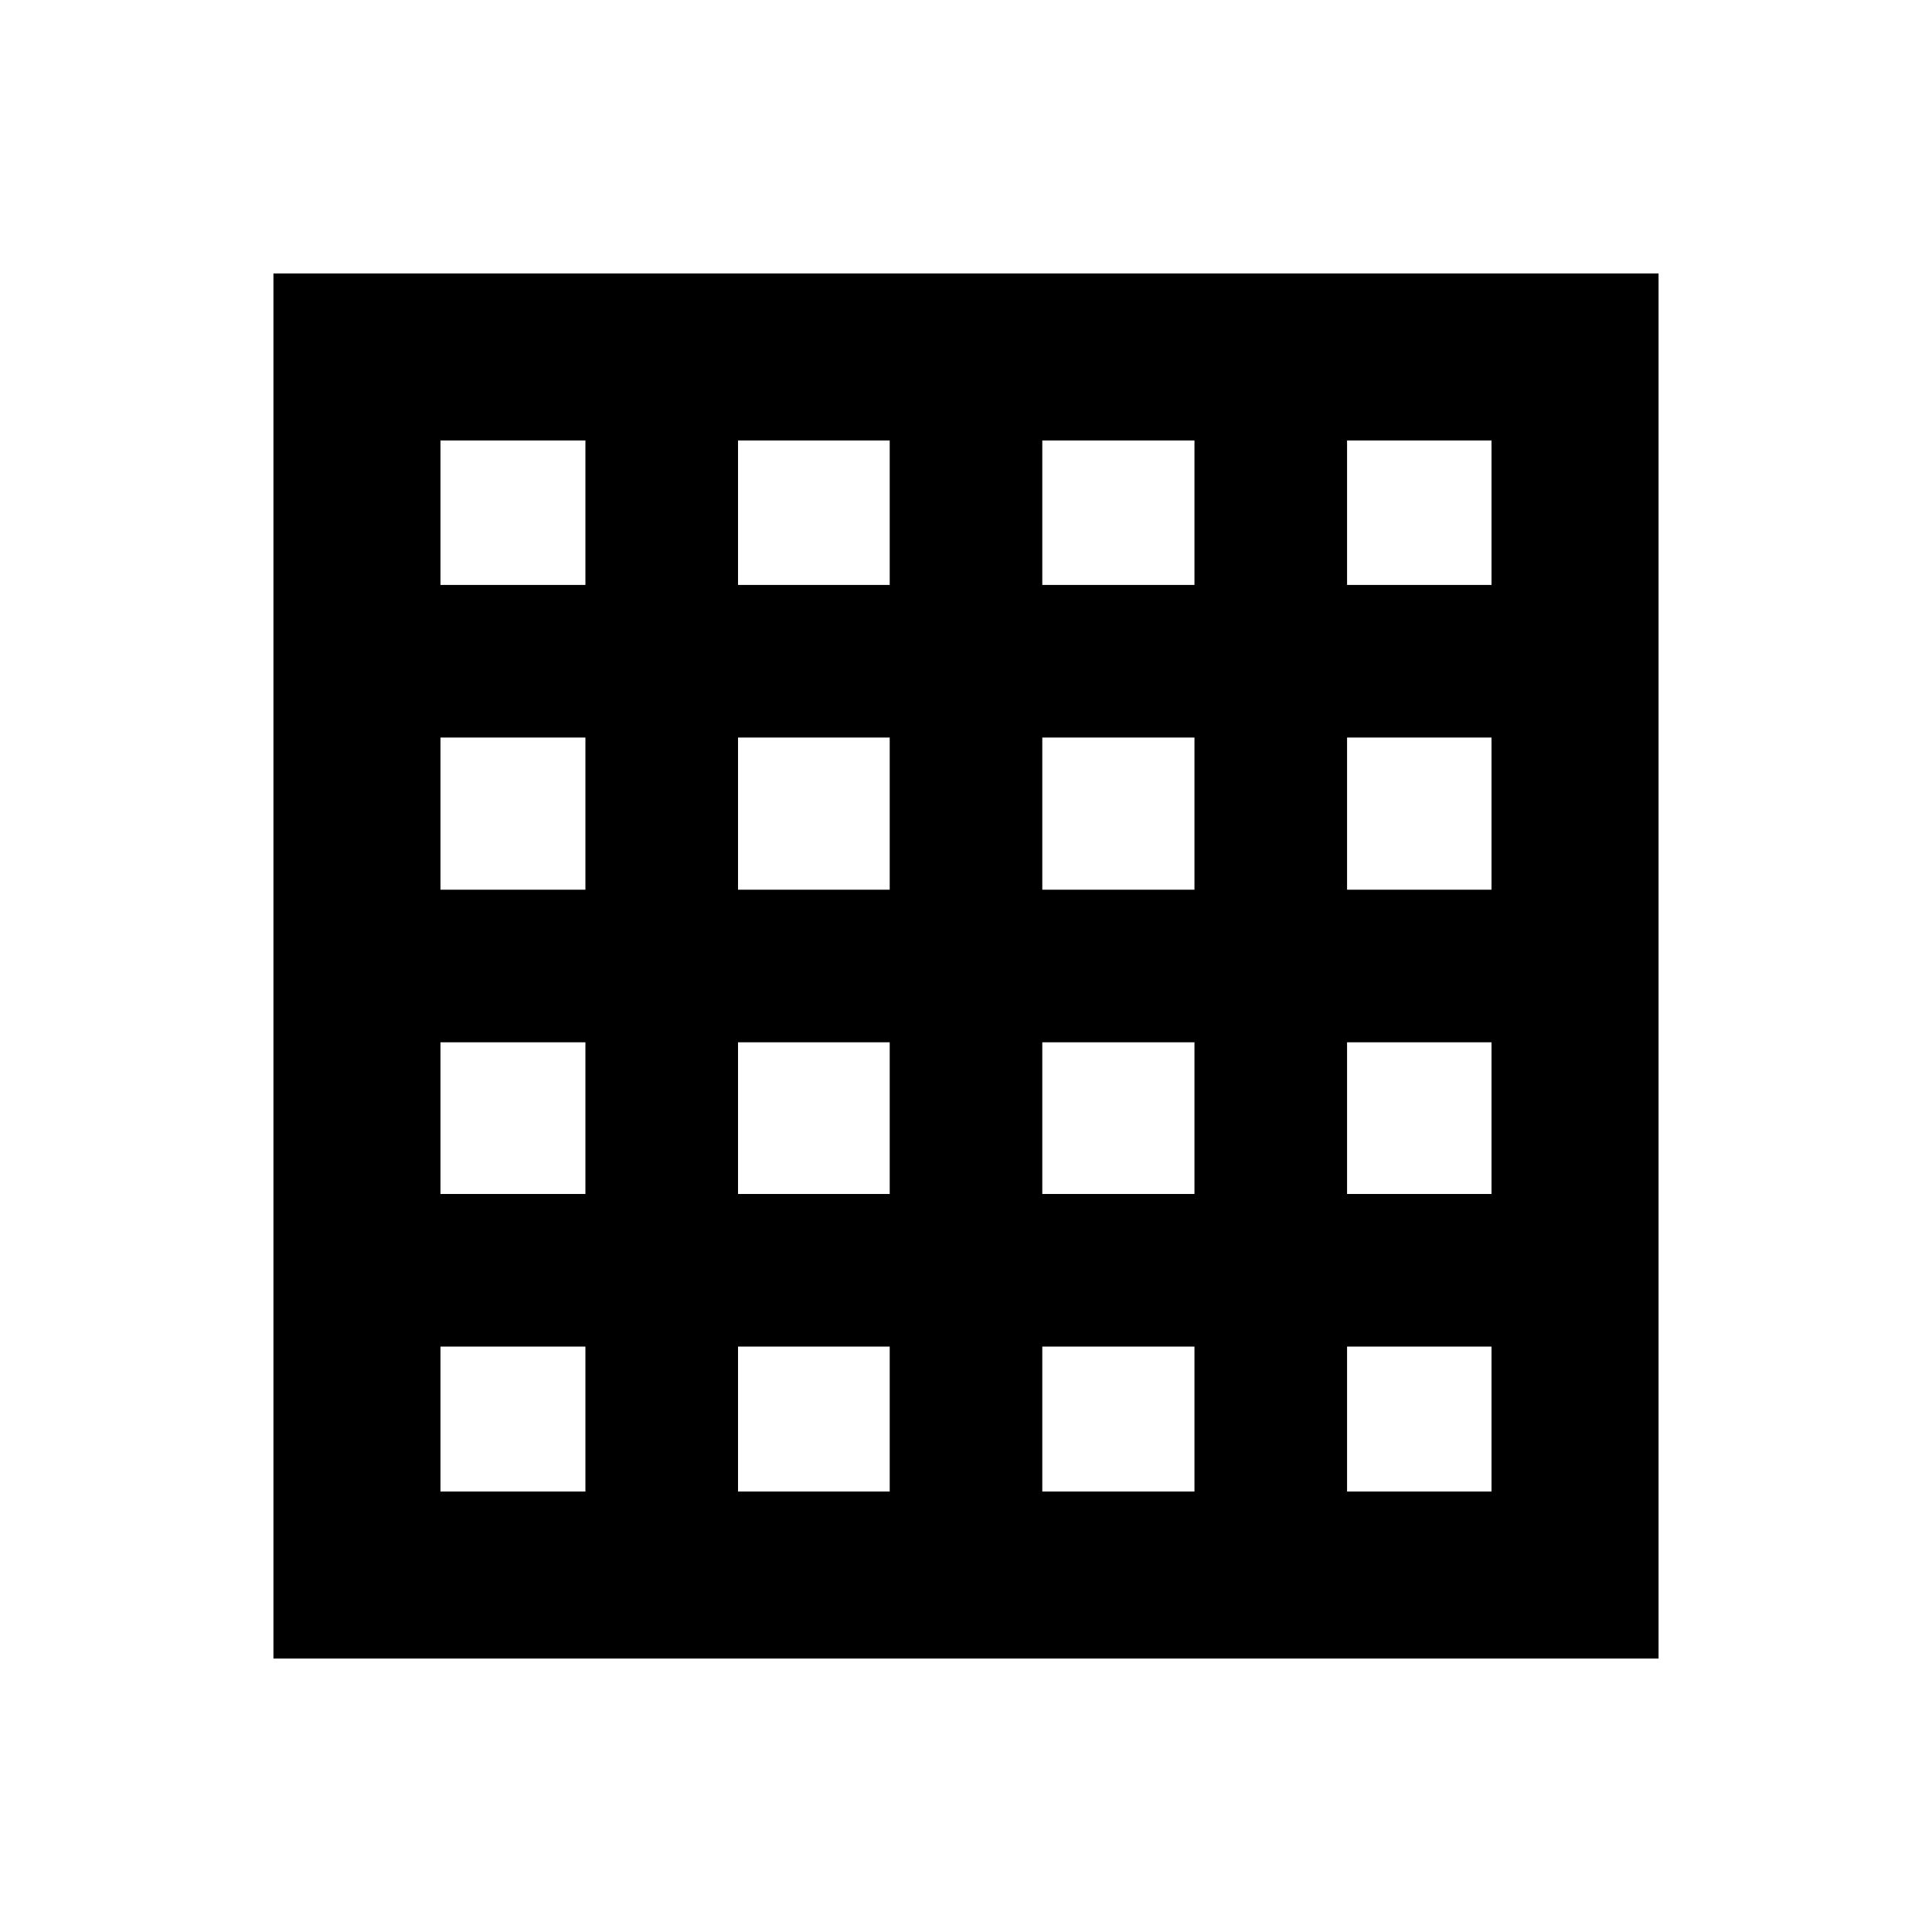 <svg xmlns="http://www.w3.org/2000/svg" height="20" viewBox="0 -960 960 960" width="20"><path d="M218.87-218.87h72.02v-72.02h-72.02v72.02Zm147.85 0h75.37v-72.02h-75.37v72.02Zm151.19 0h75.61v-72.02h-75.61v72.02Zm151.44 0h71.78v-72.02h-71.78v72.02ZM218.87-669.35h72.02v-71.78h-72.02v71.78Zm0 151.44h72.02v-75.61h-72.02v75.61Zm0 151.19h72.02v-75.37h-72.02v75.37Zm147.85-302.63h75.37v-71.78h-75.37v71.78Zm0 151.44h75.37v-75.61h-75.37v75.61Zm0 151.19h75.37v-75.37h-75.37v75.37Zm151.19-302.63h75.61v-71.78h-75.61v71.78Zm0 151.44h75.61v-75.61h-75.61v75.61Zm0 151.19h75.61v-75.37h-75.61v75.37Zm151.44-302.63h71.78v-71.78h-71.78v71.78Zm0 151.44h71.78v-75.61h-71.78v75.61Zm0 151.19h71.78v-75.37h-71.78v75.37ZM135.87-135.87v-688.26h688.26v688.26H135.87Z"/></svg>